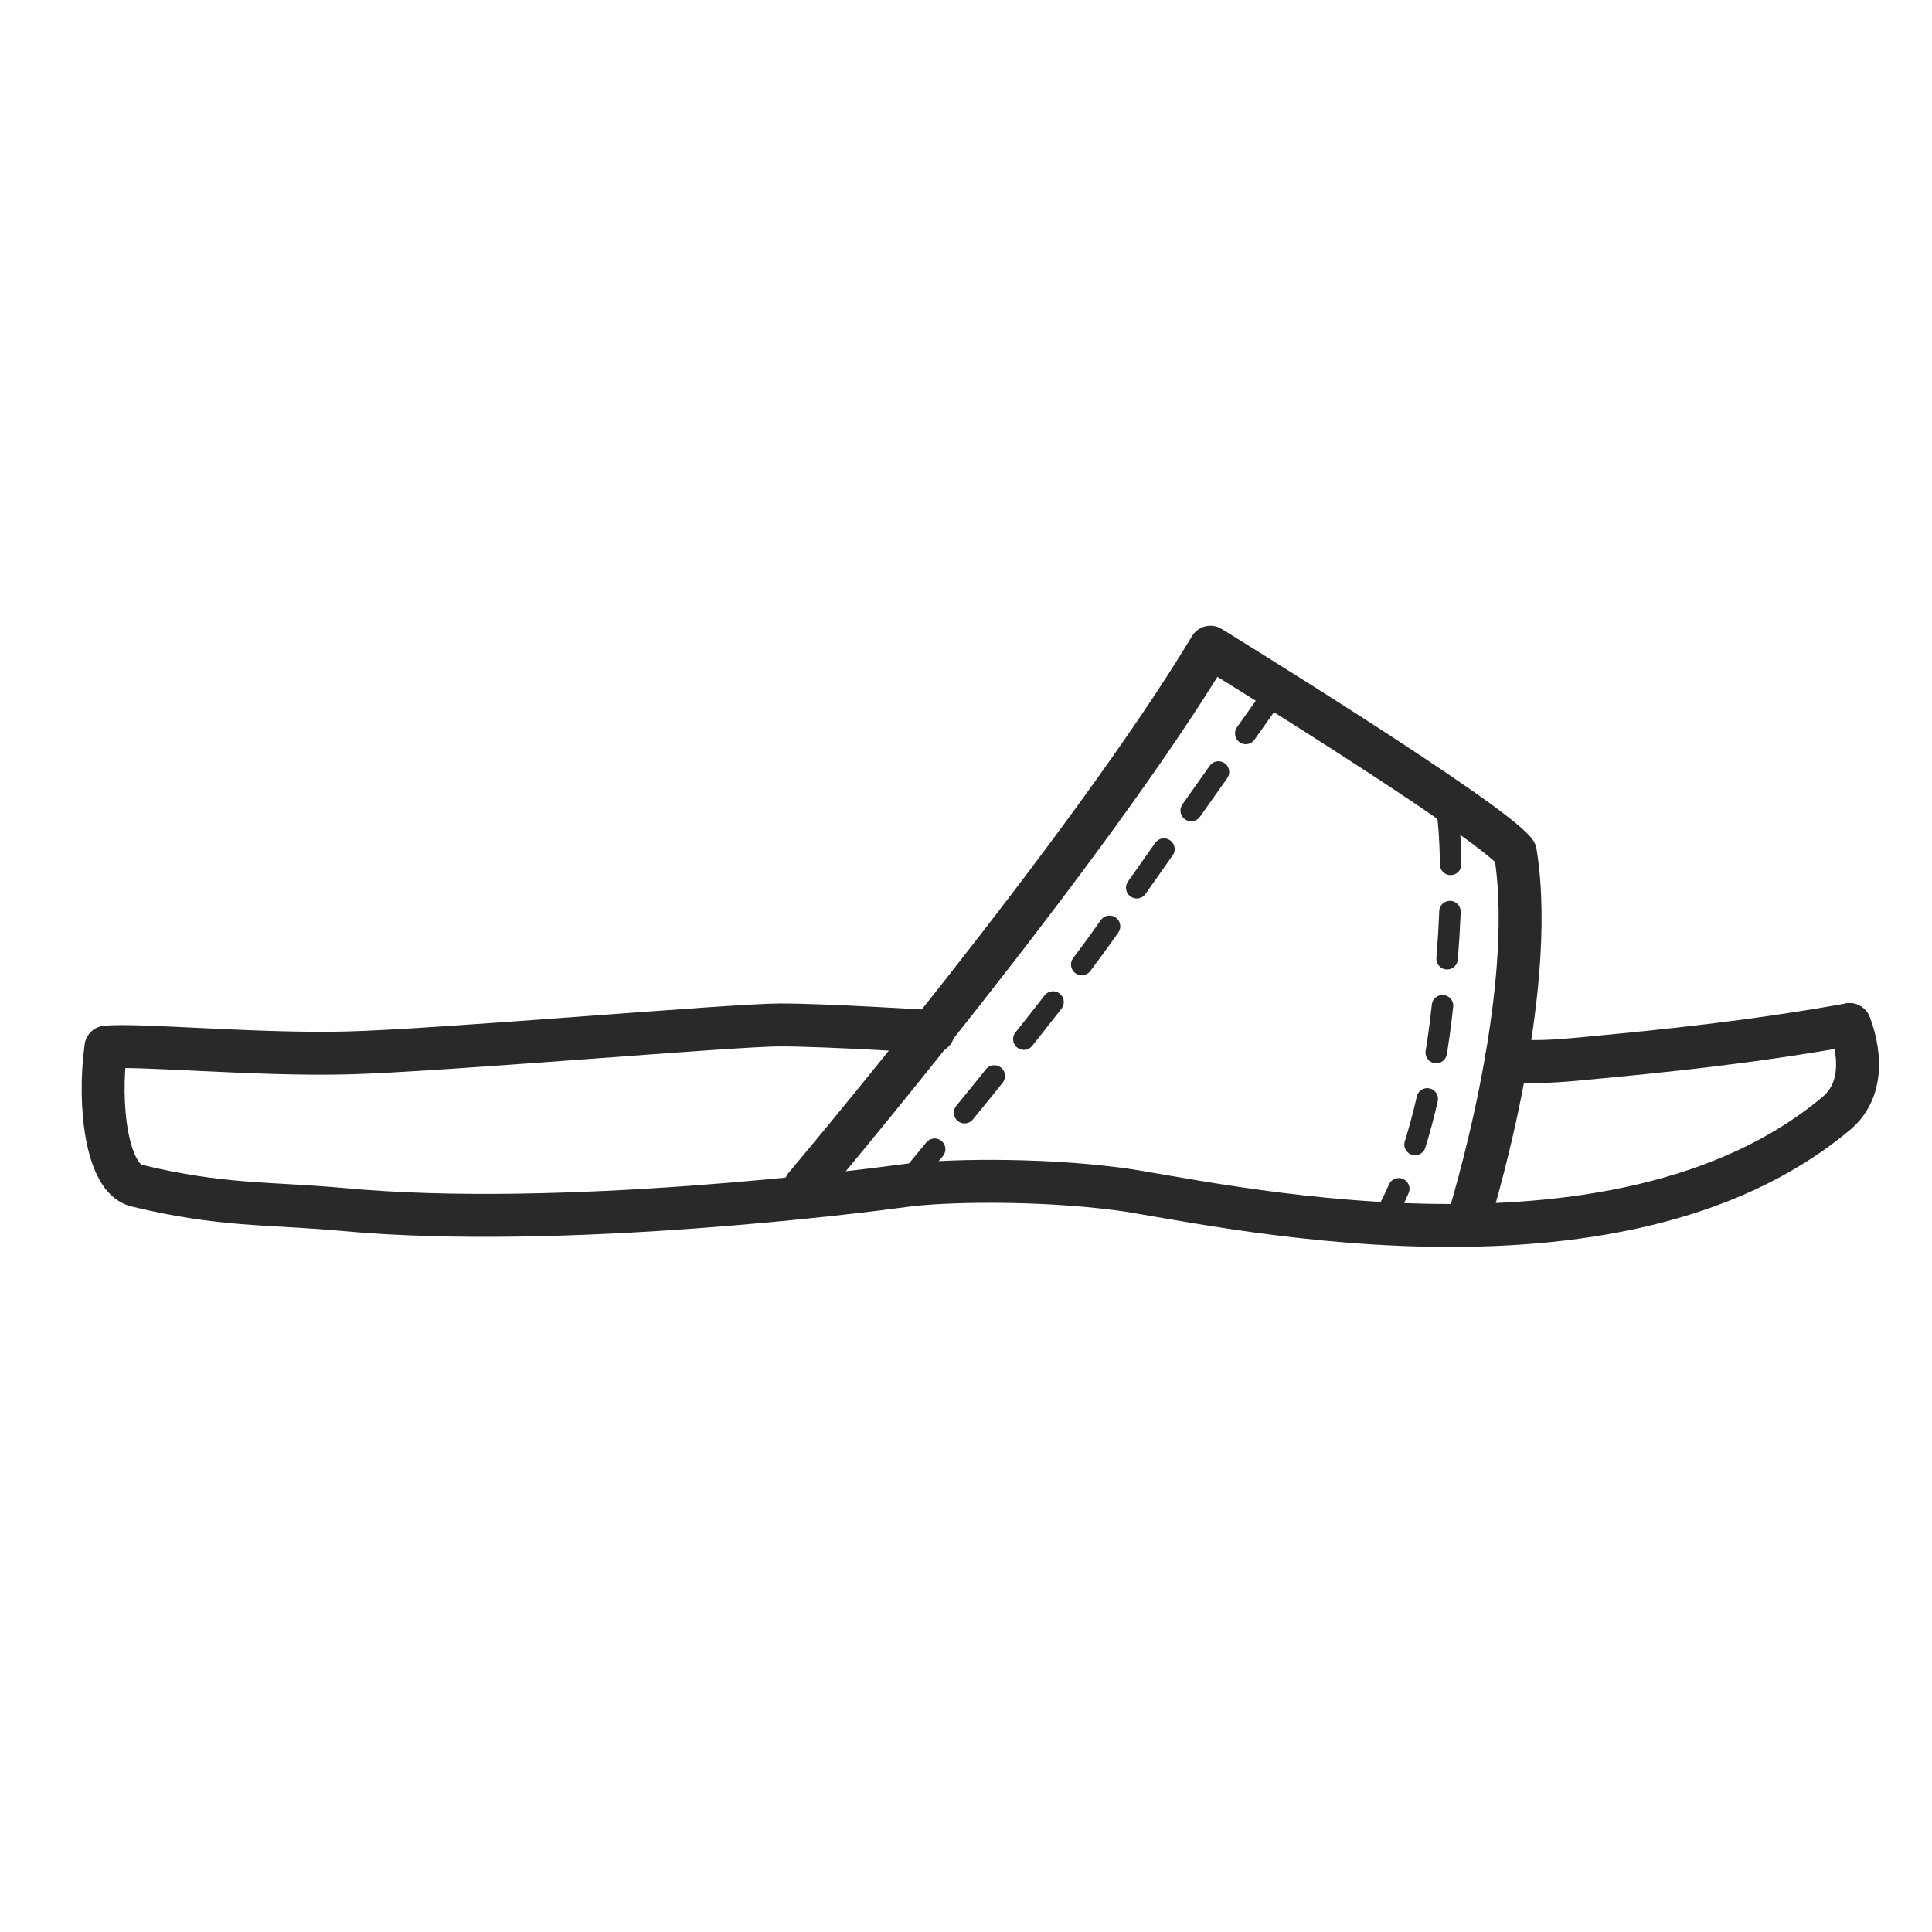 <svg width="36" height="36" viewBox="0 0 36 36" fill="none" xmlns="http://www.w3.org/2000/svg">
<path d="M34.464 19.092C32.646 19.416 31.092 19.578 29.346 19.74C28.386 19.83 28.068 19.74 28.068 19.74" stroke="#292929" stroke-width="0.8" stroke-miterlimit="10" stroke-linecap="round" stroke-linejoin="round"/>
<path d="M34.464 19.092C34.464 19.092 34.92 20.13 34.236 20.73C30.102 24.222 22.416 22.362 20.862 22.158C19.308 21.954 17.544 21.996 16.854 22.092C16.164 22.188 10.458 22.92 6.384 22.536C4.968 22.41 4.134 22.476 2.544 22.092C1.992 21.96 1.824 20.598 1.974 19.512C2.586 19.452 4.752 19.662 6.462 19.62C8.172 19.578 13.65 19.098 14.532 19.098C15.414 19.098 17.388 19.224 17.388 19.224" stroke="#292929" stroke-width="0.8" stroke-miterlimit="10" stroke-linecap="round" stroke-linejoin="round"/>
<path d="M15.006 22.104C15.006 22.104 20.262 15.876 22.554 12.06C22.554 12.06 27.774 15.27 28.236 15.882C28.674 18.57 27.36 22.74 27.36 22.74" stroke="#292929" stroke-width="0.8" stroke-miterlimit="10" stroke-linecap="round" stroke-linejoin="round"/>
<path d="M16.855 22.092C16.855 22.092 19.494 18.93 20.581 17.394C21.66 15.858 23.802 12.834 23.802 12.834" stroke="#292929" stroke-width="0.4" stroke-miterlimit="10" stroke-linecap="round" stroke-dasharray="0.88 0.88"/>
<path d="M26.982 15.228C26.982 15.228 27.162 16.524 26.838 19.092C26.508 21.66 25.764 22.734 25.764 22.734" stroke="#292929" stroke-width="0.4" stroke-miterlimit="10" stroke-linecap="round" stroke-dasharray="0.88 0.88"/>
</svg>
